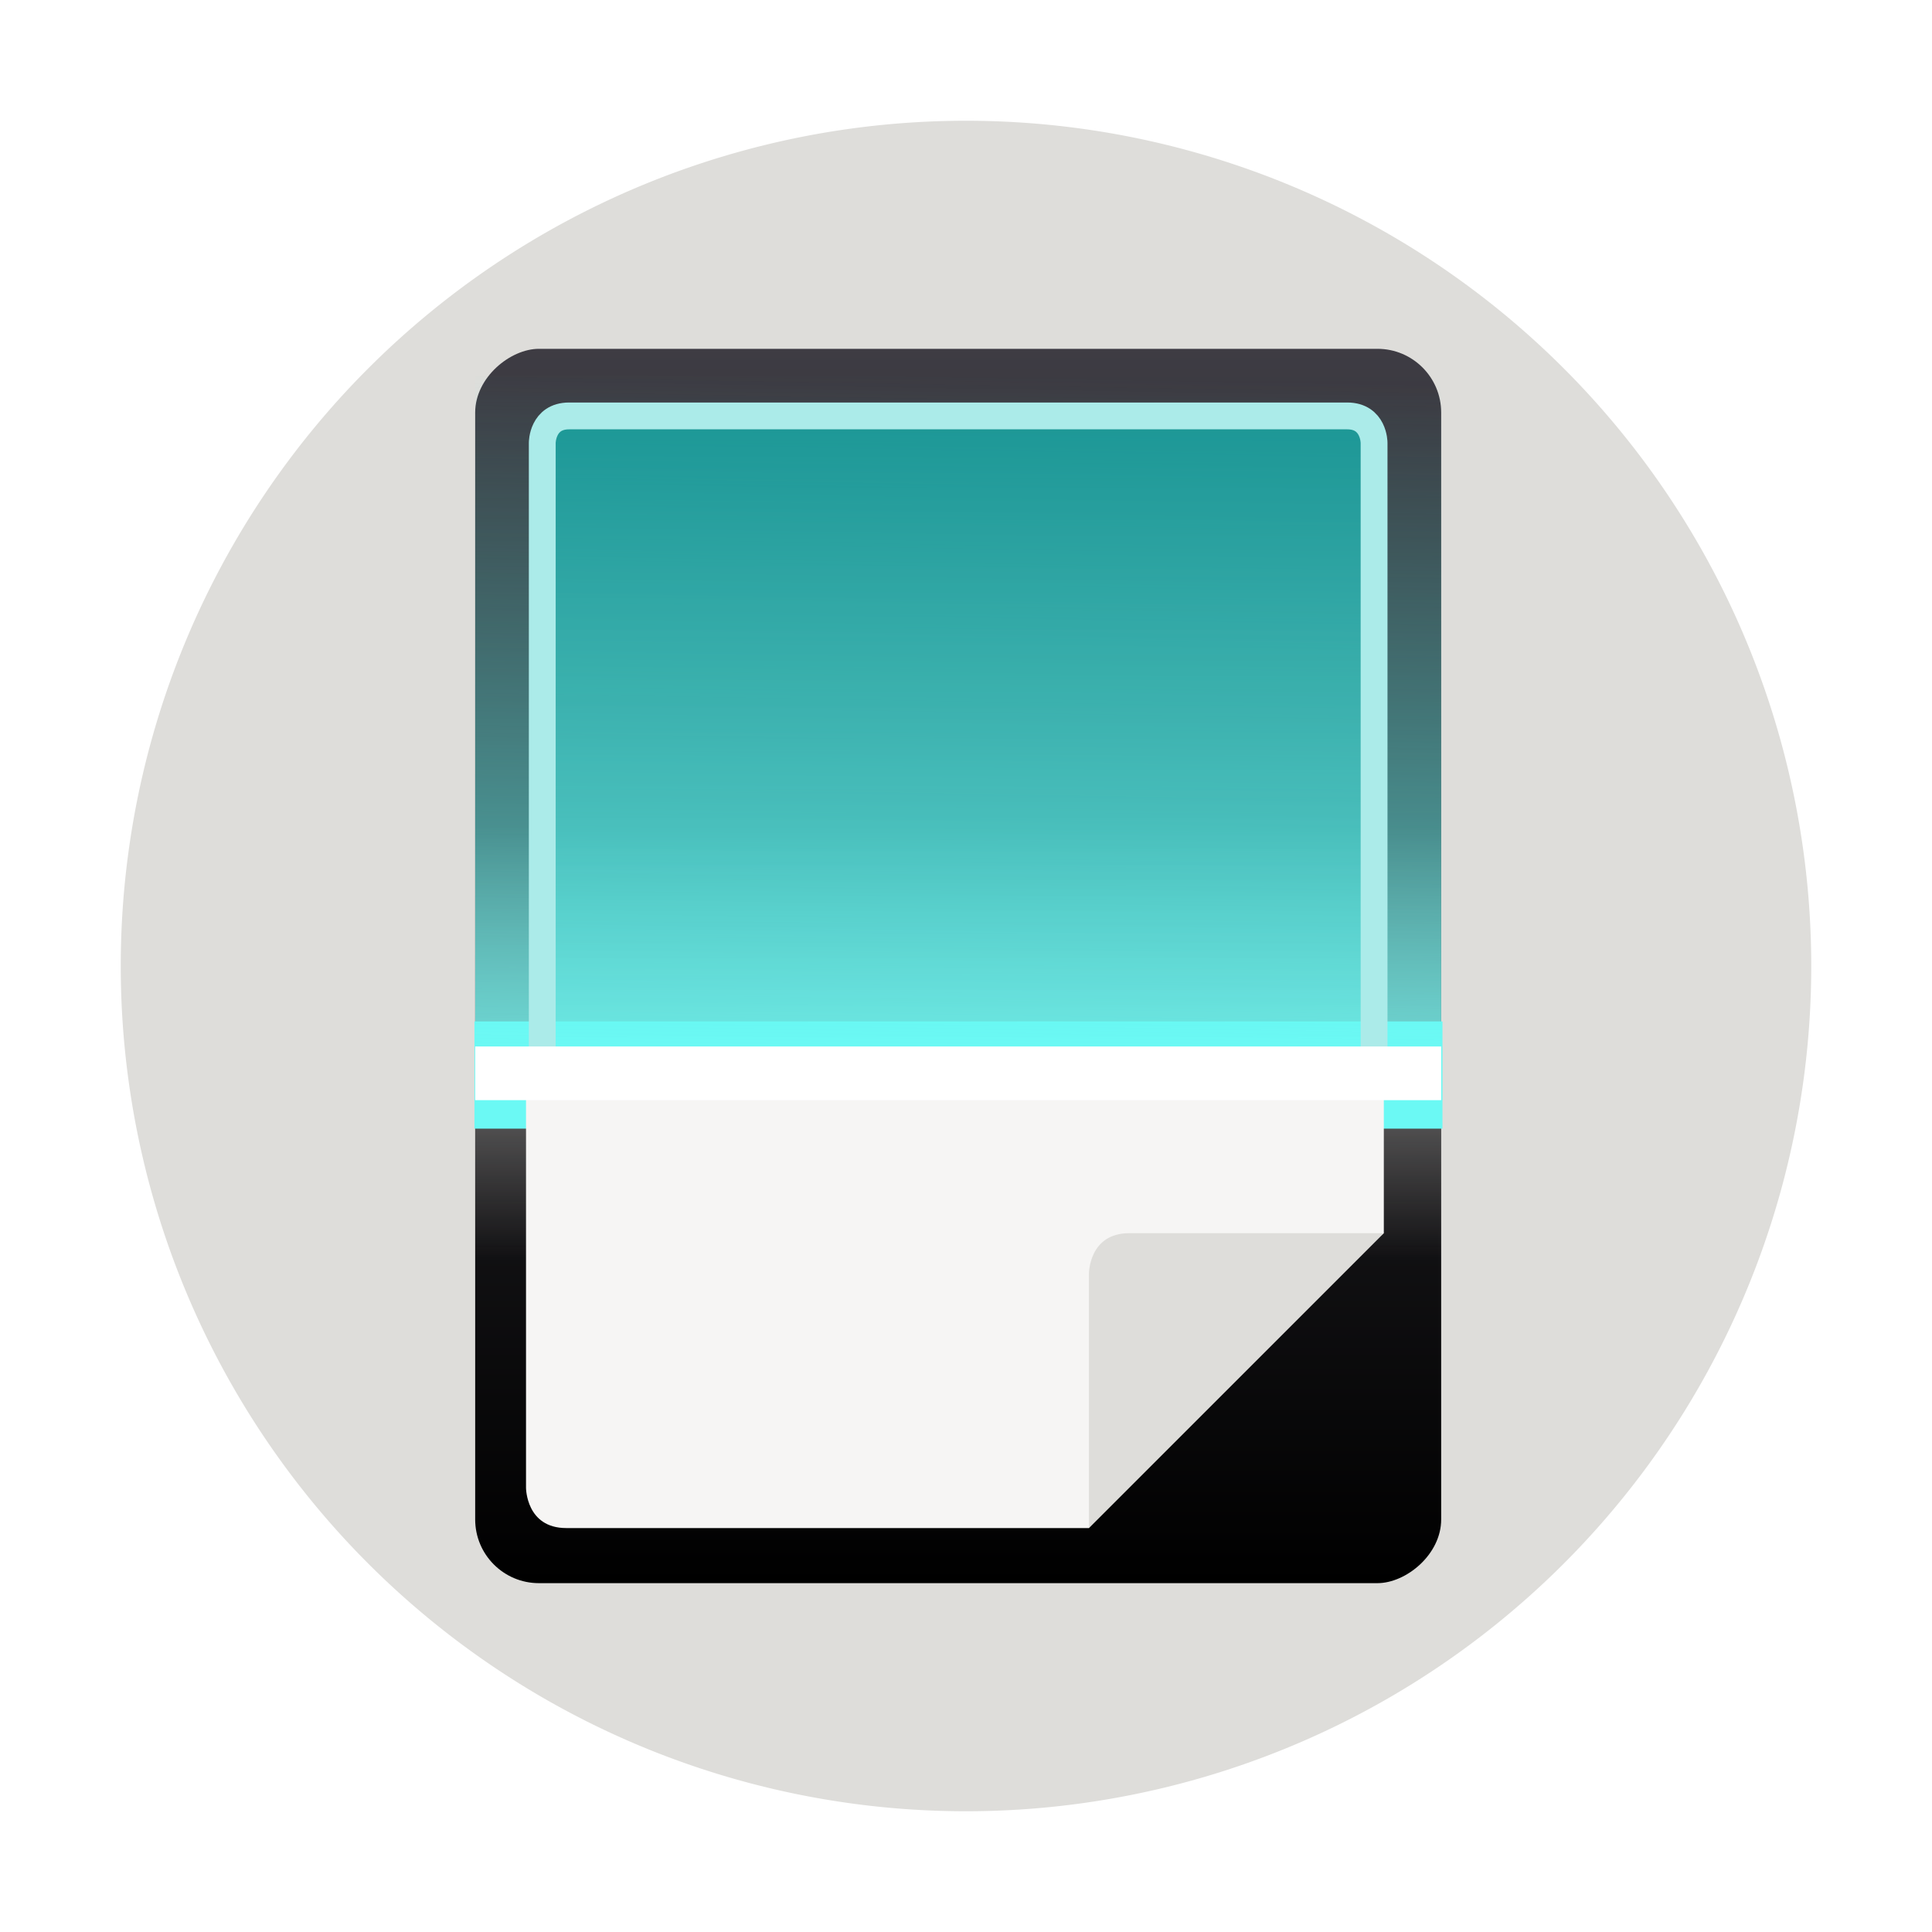 <?xml version="1.0" encoding="UTF-8" standalone="no"?>
<svg
   width="64"
   height="64"
   id="svg11300"
   version="1.0"
   style="display:inline;enable-background:new"
   viewBox="0 0 64 64"
   sodipodi:docname="simple-scan.svg"
   inkscape:version="1.1.1 (3bf5ae0d25, 2021-09-20, custom)"
   xmlns:inkscape="http://www.inkscape.org/namespaces/inkscape"
   xmlns:sodipodi="http://sodipodi.sourceforge.net/DTD/sodipodi-0.dtd"
   xmlns:xlink="http://www.w3.org/1999/xlink"
   xmlns="http://www.w3.org/2000/svg"
   xmlns:svg="http://www.w3.org/2000/svg"
   xmlns:rdf="http://www.w3.org/1999/02/22-rdf-syntax-ns#"
   xmlns:cc="http://creativecommons.org/ns#"
   xmlns:dc="http://purl.org/dc/elements/1.1/">
  <sodipodi:namedview
     id="namedview49"
     pagecolor="#ffffff"
     bordercolor="#666666"
     borderopacity="1.0"
     inkscape:pageshadow="2"
     inkscape:pageopacity="0.0"
     inkscape:pagecheckerboard="0"
     showgrid="false"
     inkscape:zoom="8.7173008"
     inkscape:cx="44.279762"
     inkscape:cy="19.558807"
     inkscape:window-width="1920"
     inkscape:window-height="1019"
     inkscape:window-x="0"
     inkscape:window-y="0"
     inkscape:window-maximized="1"
     inkscape:current-layer="g1135" />
  <title
     id="title4162">Adwaita Icon Template</title>
  <defs
     id="defs3">
    <linearGradient
       y2="-256"
       x2="220"
       y1="-256"
       x1="-156"
       gradientTransform="matrix(0.116,0,0,0.125,-206.39,44.629)"
       gradientUnits="userSpaceOnUse"
       id="linearGradient1137"
       xlink:href="#linearGradient1367" />
    <linearGradient
       id="linearGradient1367">
      <stop
         id="stop1363"
         offset="0"
         style="stop-color:#000000;stop-opacity:1" />
      <stop
         id="stop1365"
         offset="1"
         style="stop-color:#424048;stop-opacity:1" />
    </linearGradient>
    <radialGradient
       r="200"
       fy="88.045"
       fx="-72.632"
       cy="88.045"
       cx="-72.632"
       gradientTransform="matrix(0.036,0,0,1.056,-203.961,-81.195)"
       gradientUnits="userSpaceOnUse"
       id="radialGradient1139"
       xlink:href="#linearGradient1184" />
    <linearGradient
       id="linearGradient1184">
      <stop
         id="stop1180"
         offset="0"
         style="stop-color:#d5d3cf;stop-opacity:1" />
      <stop
         id="stop1182"
         offset="1"
         style="stop-color:#d5d3cf;stop-opacity:0" />
    </linearGradient>
    <clipPath
       id="clipPath990"
       clipPathUnits="userSpaceOnUse">
      <rect
         ry="0"
         rx="0"
         y="-71.789"
         x="270.268"
         height="229.053"
         width="288"
         id="rect992"
         style="display:inline;opacity:1;vector-effect:none;fill:#e66100;fill-opacity:1;stroke:none;stroke-width:0.012px;stroke-linecap:butt;stroke-linejoin:miter;stroke-miterlimit:4;stroke-dasharray:none;stroke-dashoffset:0;stroke-opacity:1;marker:none;marker-start:none;marker-mid:none;marker-end:none;paint-order:normal;enable-background:new" />
    </clipPath>
    <filter
       height="1.037"
       y="-0.018"
       width="1.468"
       x="-0.234"
       id="filter1020"
       style="color-interpolation-filters:sRGB">
      <feGaussianBlur
         id="feGaussianBlur1022"
         stdDeviation="2.342" />
    </filter>
    <linearGradient
       y2="-242"
       x2="-16"
       y1="-243.125"
       x1="-74"
       gradientTransform="matrix(0.414,0,0,0.471,-177.824,125.623)"
       gradientUnits="userSpaceOnUse"
       id="linearGradient1141"
       xlink:href="#linearGradient1056" />
    <linearGradient
       id="linearGradient1056">
      <stop
         id="stop1052"
         offset="0"
         style="stop-color:#6bf9f4;stop-opacity:1;" />
      <stop
         id="stop1054"
         offset="1"
         style="stop-color:#6bf9f4;stop-opacity:0;" />
    </linearGradient>
    <linearGradient
       y2="244"
       x2="24"
       y1="244"
       x1="72"
       gradientTransform="matrix(0,0.444,-0.444,0,119.296,174.667)"
       gradientUnits="userSpaceOnUse"
       id="linearGradient1143"
       xlink:href="#linearGradient1064" />
    <linearGradient
       id="linearGradient1064">
      <stop
         id="stop1060"
         offset="0"
         style="stop-color:#6bf9f4;stop-opacity:0.49" />
      <stop
         id="stop1062"
         offset="1"
         style="stop-color:#08c5bf;stop-opacity:0.651" />
    </linearGradient>
    <linearGradient
       y2="619.964"
       x2="583.643"
       y1="619.964"
       x1="232"
       gradientTransform="matrix(-0.25,0,0,0.25,146,125.009)"
       gradientUnits="userSpaceOnUse"
       id="linearGradient1145"
       xlink:href="#linearGradient1023" />
    <linearGradient
       id="linearGradient1023">
      <stop
         id="stop1011"
         offset="0"
         style="stop-color:#d5d3cf;stop-opacity:1" />
      <stop
         style="stop-color:#e4e1de;stop-opacity:1"
         offset="0.046"
         id="stop1013" />
      <stop
         id="stop1015"
         offset="0.091"
         style="stop-color:#b8b4ae;stop-opacity:1" />
      <stop
         style="stop-color:#ada9a1;stop-opacity:1"
         offset="0.91"
         id="stop1017" />
      <stop
         id="stop1019"
         offset="0.956"
         style="stop-color:#e4e1de;stop-opacity:1" />
      <stop
         id="stop1021"
         offset="1"
         style="stop-color:#d5d3cf;stop-opacity:1" />
    </linearGradient>
  </defs>
  <g
     transform="translate(-163.254,1.627)"
     id="g937">
    <g
       style="display:inline;enable-background:new"
       id="g1135"
       transform="translate(183.254,-173.627)">
      <path
         id="path866"
         style="fill:#deddda;fill-opacity:1;stroke-width:0.873"
         d="m 40,204 a 28,28 0 0 1 -28,28 28,28 0 0 1 -28,-28 28,28 0 0 1 28,-28 28,28 0 0 1 28,28 z" />
      <rect
         ry="2.111"
         rx="2.111"
         y="-4.259"
         x="-224.444"
         height="32"
         width="40.889"
         id="rect1111"
         style="display:inline;vector-effect:none;fill:url(#linearGradient1137);fill-opacity:1;stroke:none;stroke-width:0.005px;stroke-linecap:butt;stroke-linejoin:miter;stroke-miterlimit:4;stroke-dasharray:none;stroke-dashoffset:0;stroke-opacity:1;marker:none;marker-start:none;marker-mid:none;marker-end:none;paint-order:normal;enable-background:new"
         transform="rotate(-90)" />
      <rect
         ry="0"
         rx="0"
         y="-4.259"
         x="-224.444"
         height="32"
         width="40.889"
         id="rect1113"
         style="display:inline;opacity:0.486;vector-effect:none;fill:url(#radialGradient1139);fill-opacity:1;stroke:none;stroke-width:0.005px;stroke-linecap:butt;stroke-linejoin:miter;stroke-miterlimit:4;stroke-dasharray:none;stroke-dashoffset:0;stroke-opacity:1;marker:none;marker-start:none;marker-mid:none;marker-end:none;paint-order:normal;enable-background:new"
         transform="rotate(-90)" />
      <path
         clip-path="url(#clipPath990)"
         style="color:#000000;font-style:normal;font-variant:normal;font-weight:normal;font-stretch:normal;font-size:medium;line-height:normal;font-family:sans-serif;font-variant-ligatures:normal;font-variant-position:normal;font-variant-caps:normal;font-variant-numeric:normal;font-variant-alternates:normal;font-feature-settings:normal;text-indent:0;text-align:start;text-decoration:none;text-decoration-line:none;text-decoration-style:solid;text-decoration-color:#000000;letter-spacing:normal;word-spacing:normal;text-transform:none;writing-mode:lr-tb;direction:ltr;text-orientation:mixed;dominant-baseline:auto;baseline-shift:baseline;text-anchor:start;white-space:normal;shape-padding:0;clip-rule:nonzero;display:inline;overflow:visible;visibility:visible;isolation:auto;mix-blend-mode:normal;color-interpolation:sRGB;color-interpolation-filters:linearRGB;solid-color:#000000;solid-opacity:1;vector-effect:none;fill:#6bf9f4;fill-opacity:1;fill-rule:nonzero;stroke:none;stroke-width:13.856;stroke-linecap:butt;stroke-linejoin:miter;stroke-miterlimit:4;stroke-dasharray:none;stroke-dashoffset:0;stroke-opacity:1;filter:url(#filter1020);color-rendering:auto;image-rendering:auto;shape-rendering:auto;text-rendering:auto;enable-background:new"
         d="m 372.268,-113.052 v 304 h 24 v -304 z"
         id="path1115"
         transform="matrix(0,-0.148,0.14,0,5.767,264.484)" />
      <rect
         y="-24.185"
         x="206.667"
         height="26.667"
         width="1.778"
         id="rect1117"
         style="opacity:0.5;fill:#ffffff;fill-opacity:1;stroke:none;stroke-width:0.889;stroke-linecap:round;stroke-linejoin:round;stroke-miterlimit:4;stroke-dasharray:none;stroke-dashoffset:0;stroke-opacity:1"
         transform="rotate(90)" />
      <rect
         transform="rotate(-90)"
         style="display:inline;opacity:0.8;vector-effect:none;fill:url(#linearGradient1141);fill-opacity:1;stroke:none;stroke-width:0.005px;stroke-linecap:butt;stroke-linejoin:miter;stroke-miterlimit:4;stroke-dasharray:none;stroke-dashoffset:0;stroke-opacity:1;marker:none;marker-start:none;marker-mid:none;marker-end:none;paint-order:normal;enable-background:new"
         id="rect1119"
         width="24"
         height="32"
         x="-208.444"
         y="-4.259"
         rx="0"
         ry="0" />
      <path
         style="fill:url(#linearGradient1143);fill-opacity:1;stroke:#abebe9;stroke-width:0.889;stroke-linecap:butt;stroke-linejoin:miter;stroke-miterlimit:4;stroke-dasharray:none;stroke-dashoffset:0;stroke-opacity:1"
         d="m -2.037,207.111 v -20.444 c 0,0 0,-0.889 0.889,-0.889 H 24.629 c 0.889,0 0.889,0.889 0.889,0.889 v 20.444"
         id="path1121" />
      <g
         transform="matrix(0,0.444,0.444,0,-95.815,174.667)"
         id="g1127">
        <path
           style="display:inline;opacity:1;fill:#f6f5f4;fill-opacity:1;stroke:none;stroke-width:0.5;stroke-linejoin:round;stroke-miterlimit:4;stroke-dasharray:none;stroke-opacity:1;enable-background:new"
           clip-path="none"
           d="m 74,210 v 64 h 12 l 9,-15 13,-7 v -39 c 0,-3 -3,-3 -3,-3 z"
           id="path1123" />
        <path
           style="display:inline;opacity:1;vector-effect:none;fill:#deddda;fill-opacity:1;stroke:none;stroke-width:0.5;stroke-linecap:butt;stroke-linejoin:round;stroke-miterlimit:4;stroke-dasharray:none;stroke-dashoffset:0;stroke-opacity:1;enable-background:new"
           d="M 108,252 H 89 c 0,0 -3,0 -3,3 v 19 z"
           id="path1125" />
      </g>
      <path
         id="path1129"
         d="M -4.259,208.444 H 27.741 v -1.778 H -4.259 Z"
         style="color:#000000;font-style:normal;font-variant:normal;font-weight:normal;font-stretch:normal;font-size:medium;line-height:normal;font-family:sans-serif;font-variant-ligatures:normal;font-variant-position:normal;font-variant-caps:normal;font-variant-numeric:normal;font-variant-alternates:normal;font-feature-settings:normal;text-indent:0;text-align:start;text-decoration:none;text-decoration-line:none;text-decoration-style:solid;text-decoration-color:#000000;letter-spacing:normal;word-spacing:normal;text-transform:none;writing-mode:lr-tb;direction:ltr;text-orientation:mixed;dominant-baseline:auto;baseline-shift:baseline;text-anchor:start;white-space:normal;shape-padding:0;clip-rule:nonzero;display:inline;overflow:visible;visibility:visible;isolation:auto;mix-blend-mode:normal;color-interpolation:sRGB;color-interpolation-filters:linearRGB;solid-color:#000000;solid-opacity:1;vector-effect:none;fill:#ffffff;fill-opacity:1;fill-rule:nonzero;stroke:none;stroke-width:1.73;stroke-linecap:butt;stroke-linejoin:miter;stroke-miterlimit:4;stroke-dasharray:none;stroke-dashoffset:0;stroke-opacity:1;color-rendering:auto;image-rendering:auto;shape-rendering:auto;text-rendering:auto;enable-background:new"
         clip-path="none" />
    </g>
  </g>
</svg>
